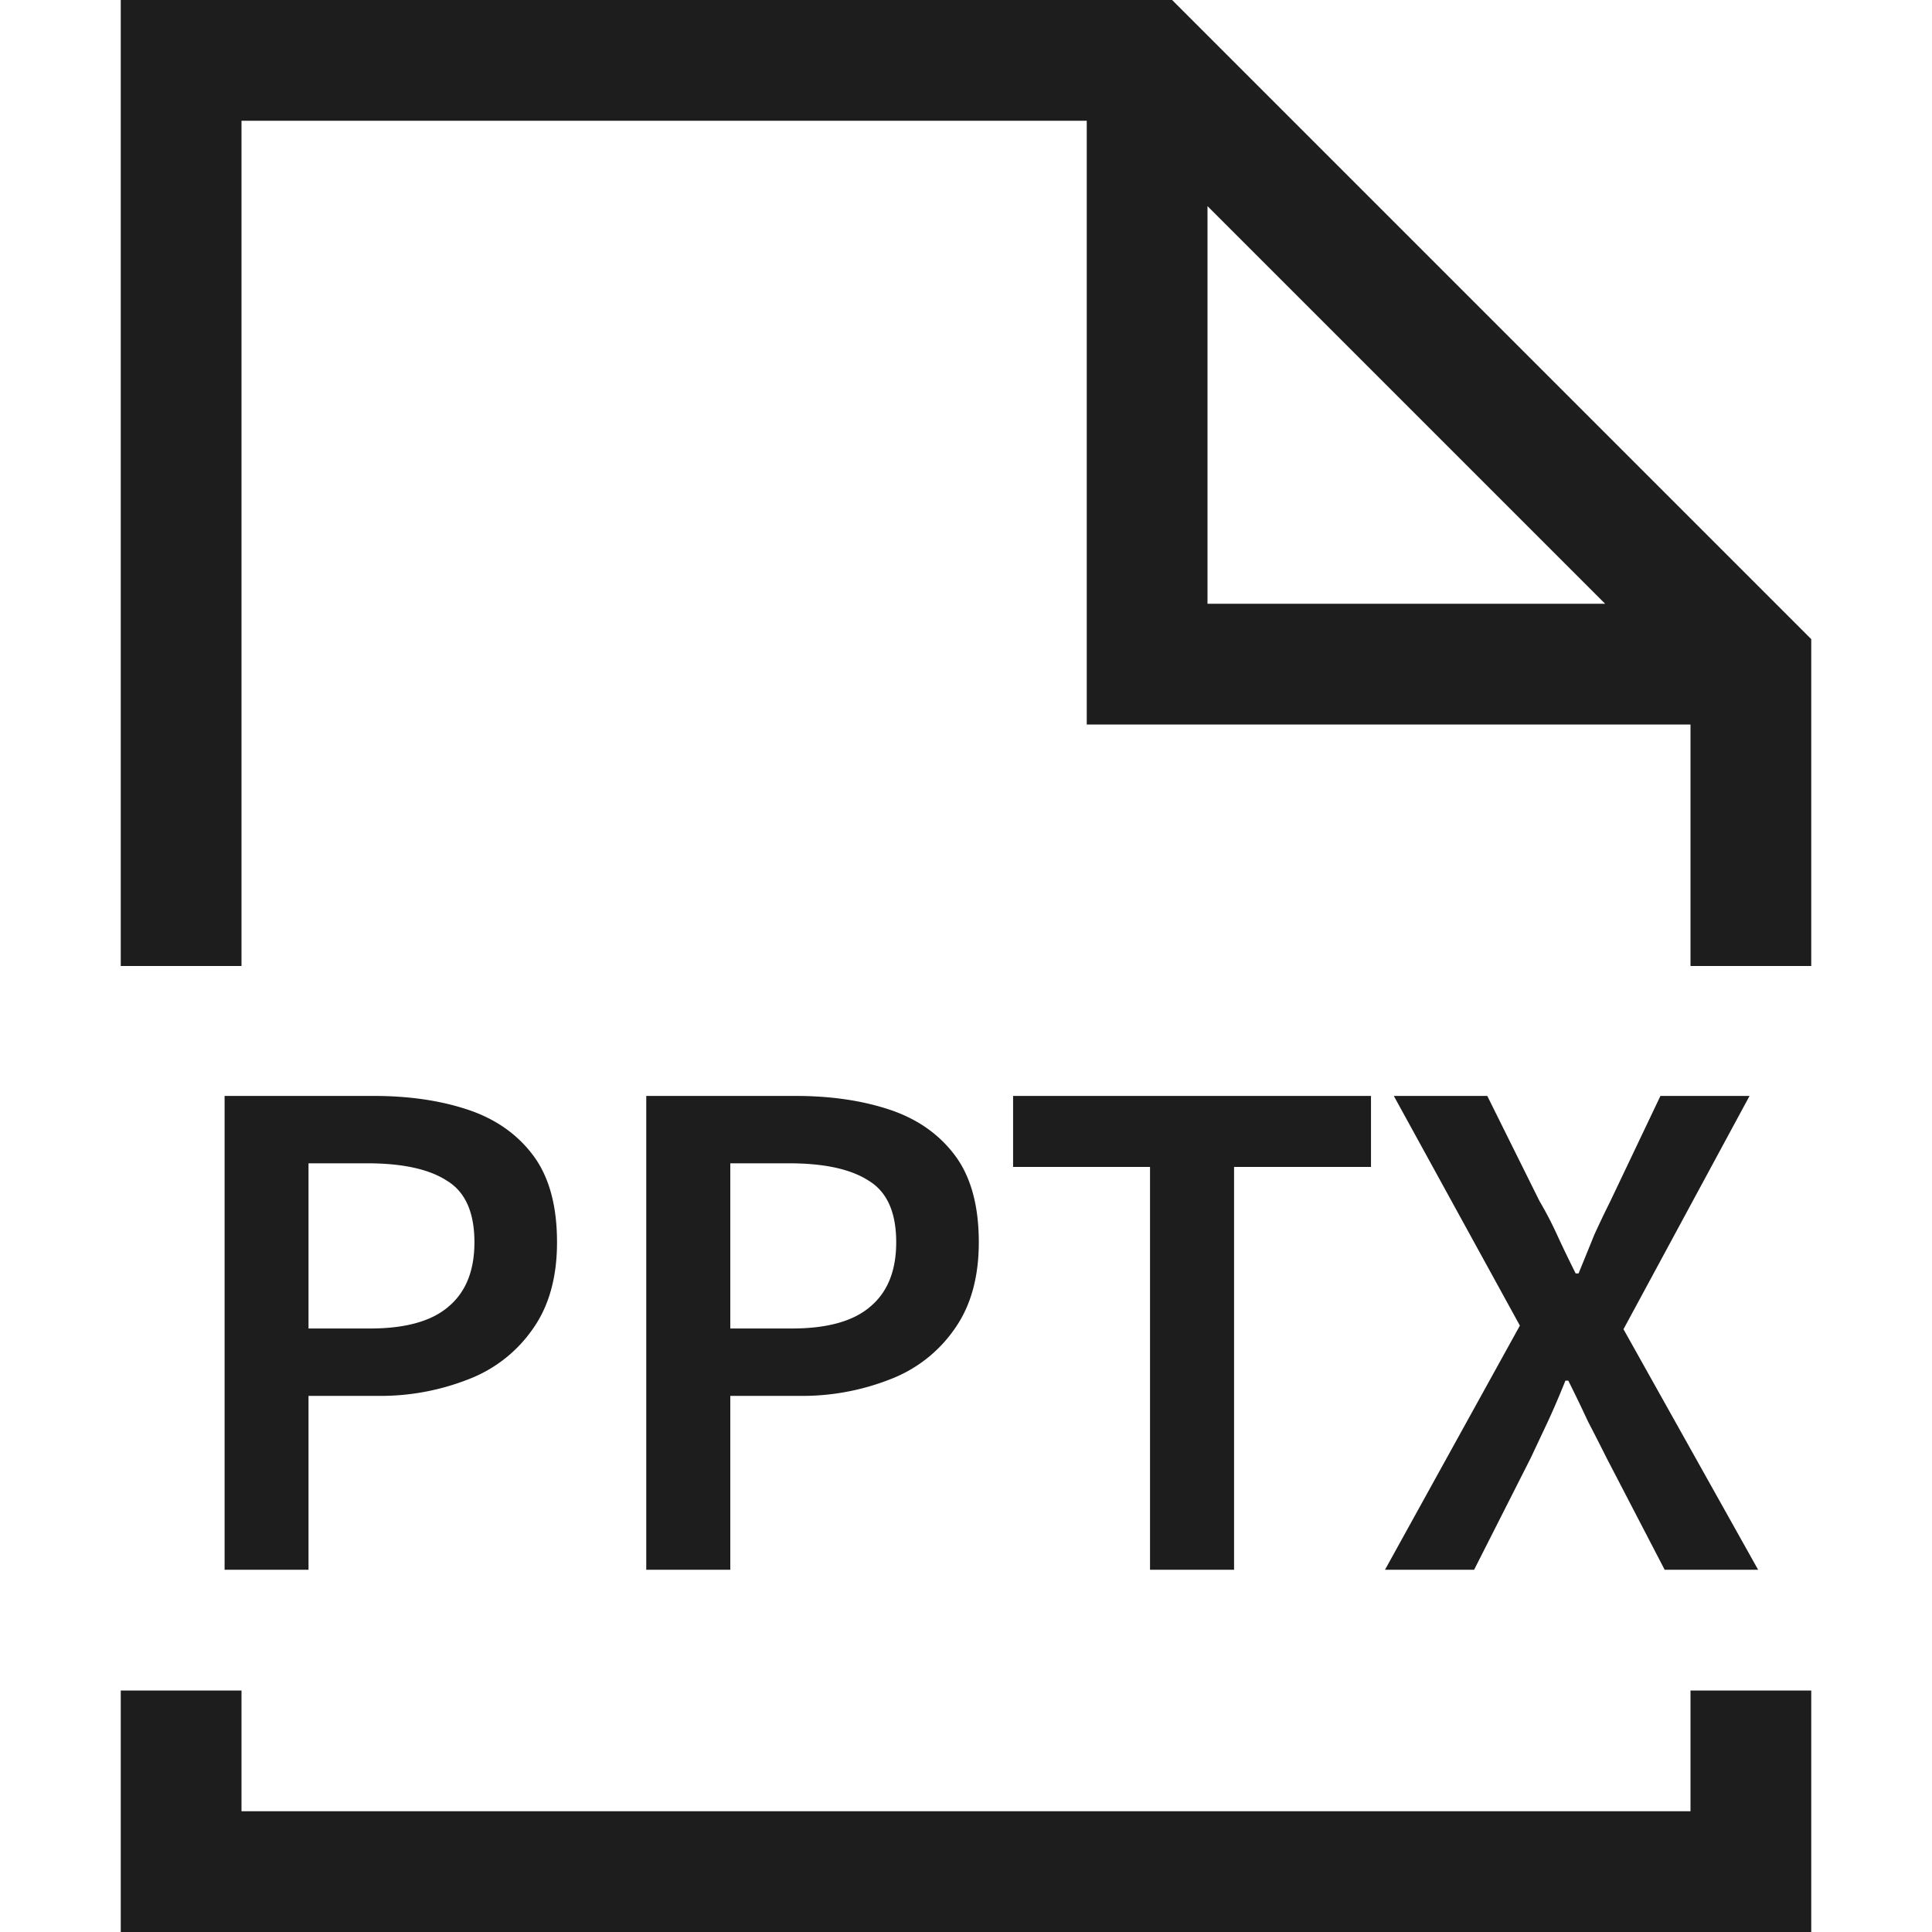 <svg xmlns="http://www.w3.org/2000/svg" width="16" height="16" fill="none" viewBox="0 0 16 16">
  <path fill="#1D1D1D" d="m11.47 13 1.117-2.022-1.044-1.902h.774l.432.87c.052.088.1.18.144.276.044.096.096.204.156.324h.024l.132-.324c.044-.096.088-.188.132-.276l.414-.87h.738l-1.044 1.932L14.56 13h-.774l-.48-.924a21.644 21.644 0 0 0-.156-.306 11.996 11.996 0 0 0-.162-.336h-.024c-.048.12-.096.232-.144.336l-.144.306-.468.924h-.738ZM9.524 13V9.664H8.39v-.588h2.964v.588H10.22V13h-.696ZM5.352 13V9.076h1.236c.292 0 .552.038.78.114.228.076.408.202.54.378.132.176.198.416.198.72 0 .288-.066.526-.198.714a1.146 1.146 0 0 1-.534.42 1.99 1.99 0 0 1-.762.138h-.564V13h-.696Zm.696-1.998h.51c.292 0 .508-.06.648-.18.144-.12.216-.298.216-.534 0-.248-.076-.418-.228-.51-.148-.096-.368-.144-.66-.144h-.486v1.368ZM1.86 13V9.076h1.235c.292 0 .552.038.78.114.228.076.408.202.54.378.132.176.198.416.198.72 0 .288-.066.526-.198.714a1.146 1.146 0 0 1-.534.42 1.99 1.99 0 0 1-.762.138h-.564V13H1.86Zm.695-1.998h.51c.292 0 .508-.06.648-.18.144-.12.216-.298.216-.534 0-.248-.076-.418-.228-.51-.148-.096-.368-.144-.66-.144h-.486v1.368Z"/>
  <path fill="#1D1D1D" fill-rule="evenodd" d="M1 0h8.707L15 5.293V8h-1V6H9V1H2v7H1V0Zm9 1.707L13.293 5H10V1.707ZM15 14v2H1v-2h1v1h12v-1h1Z" clip-rule="evenodd"/>
</svg>
